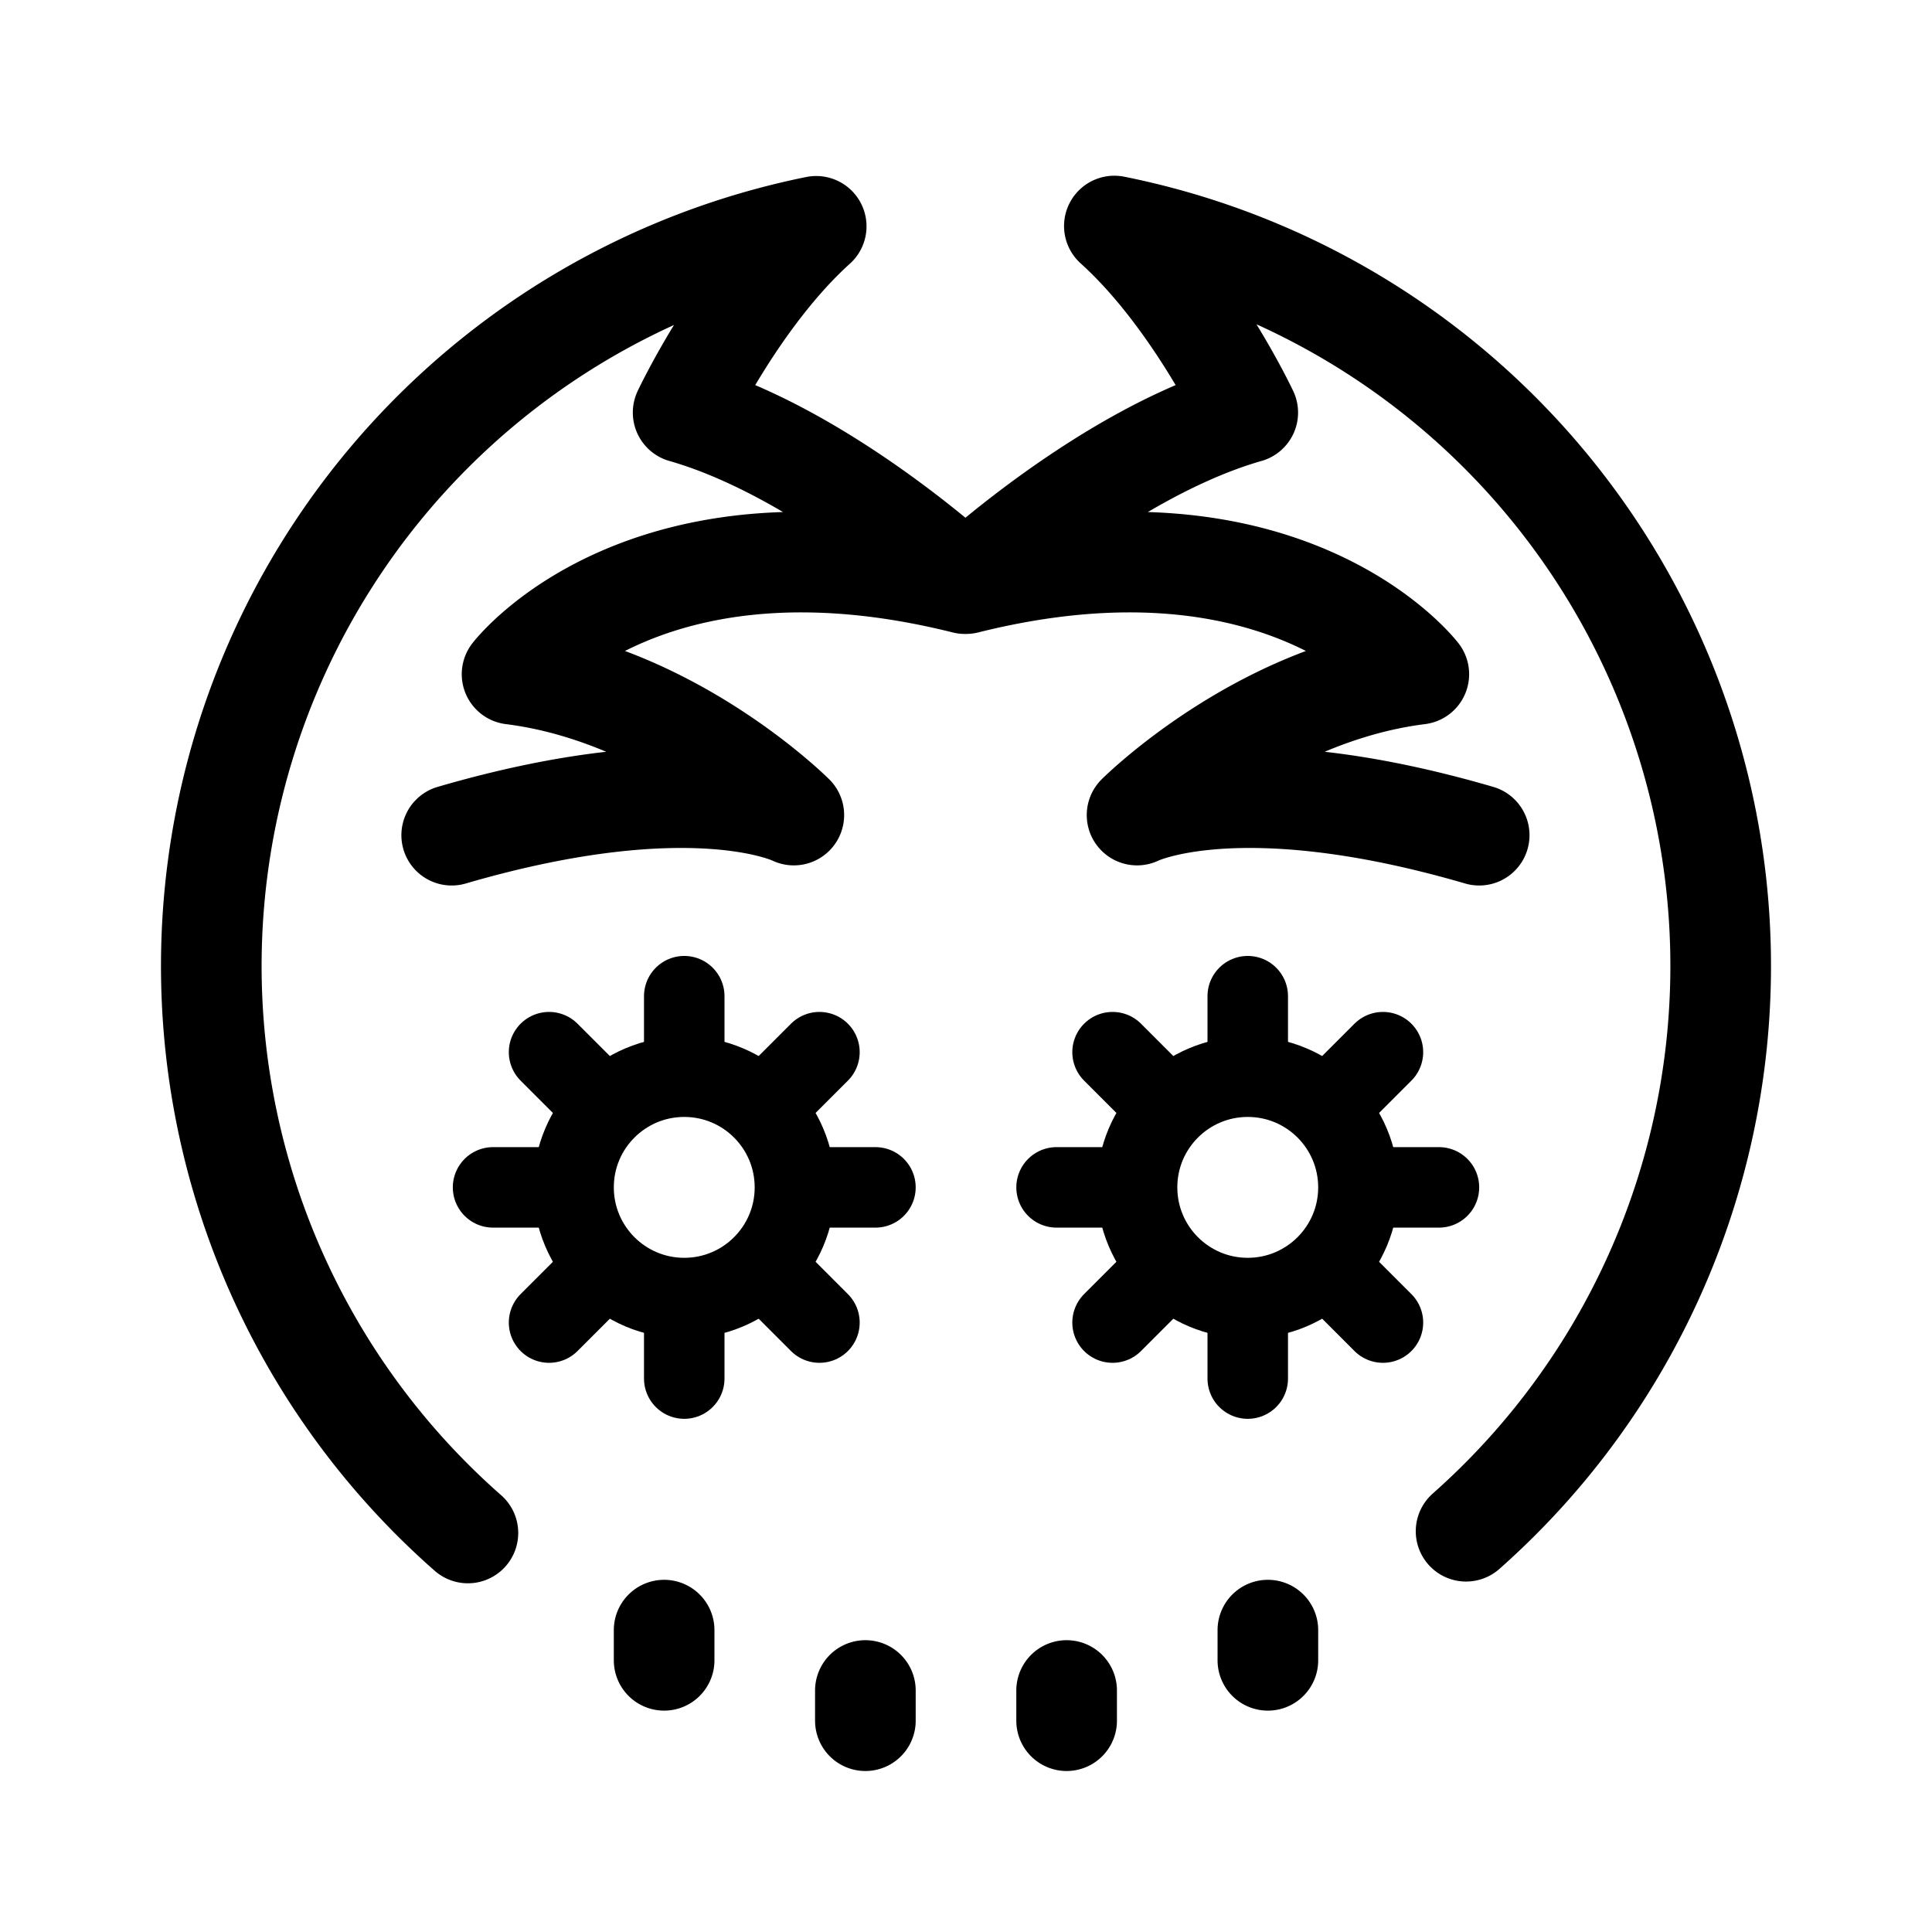 <svg width="192" height="192" viewBox="0 0 192 192" fill="none" xmlns="http://www.w3.org/2000/svg"><path d="M86 168v3m-20-9v3m40 3v3m20-9v3M44.889 83c24-7 34-2 34-2s-12-12-28-14c0 0 13-17 45-9 0 0-14-13-28-17 0 0 5.36-11.414 13.224-18.508a74.998 74.998 0 0 0-57.87 91.716A75 75 0 0 0 46.5 152.345M147 83c-24-7-34-2-34-2s12-12 28-14c0 0-13-17-45-9 0 0 14-13 28-17 0 0-5.375-11.44-13.256-18.537a74.994 74.994 0 0 1 55.368 46.904 75.002 75.002 0 0 1-20.415 82.805" stroke="#000" stroke-width="10" stroke-linecap="round" stroke-linejoin="round"/><path d="M111 118h-6m10.043-8.957-4.478-4.479M143 118h-6m.435 13.435-4.478-4.478M124 99v6m13.435-.436-4.478 4.479M124 131v6m-8.957-10.043-4.478 4.478" stroke="#000" stroke-width="8" stroke-linecap="round" stroke-linejoin="round"/><circle cx="124" cy="118" r="11" stroke="#000" stroke-width="8" stroke-linecap="round" stroke-linejoin="round"/><path d="M55 118h-6m10.043-8.957-4.478-4.479M87 118h-6m.435 13.435-4.478-4.478M68 99v6m13.435-.436-4.478 4.479M68 131v6m-8.956-10.043-4.479 4.478" stroke="#000" stroke-width="8" stroke-linecap="round" stroke-linejoin="round"/><circle cx="68" cy="118" r="11" stroke="#000" stroke-width="8" stroke-linecap="round" stroke-linejoin="round"/></svg>